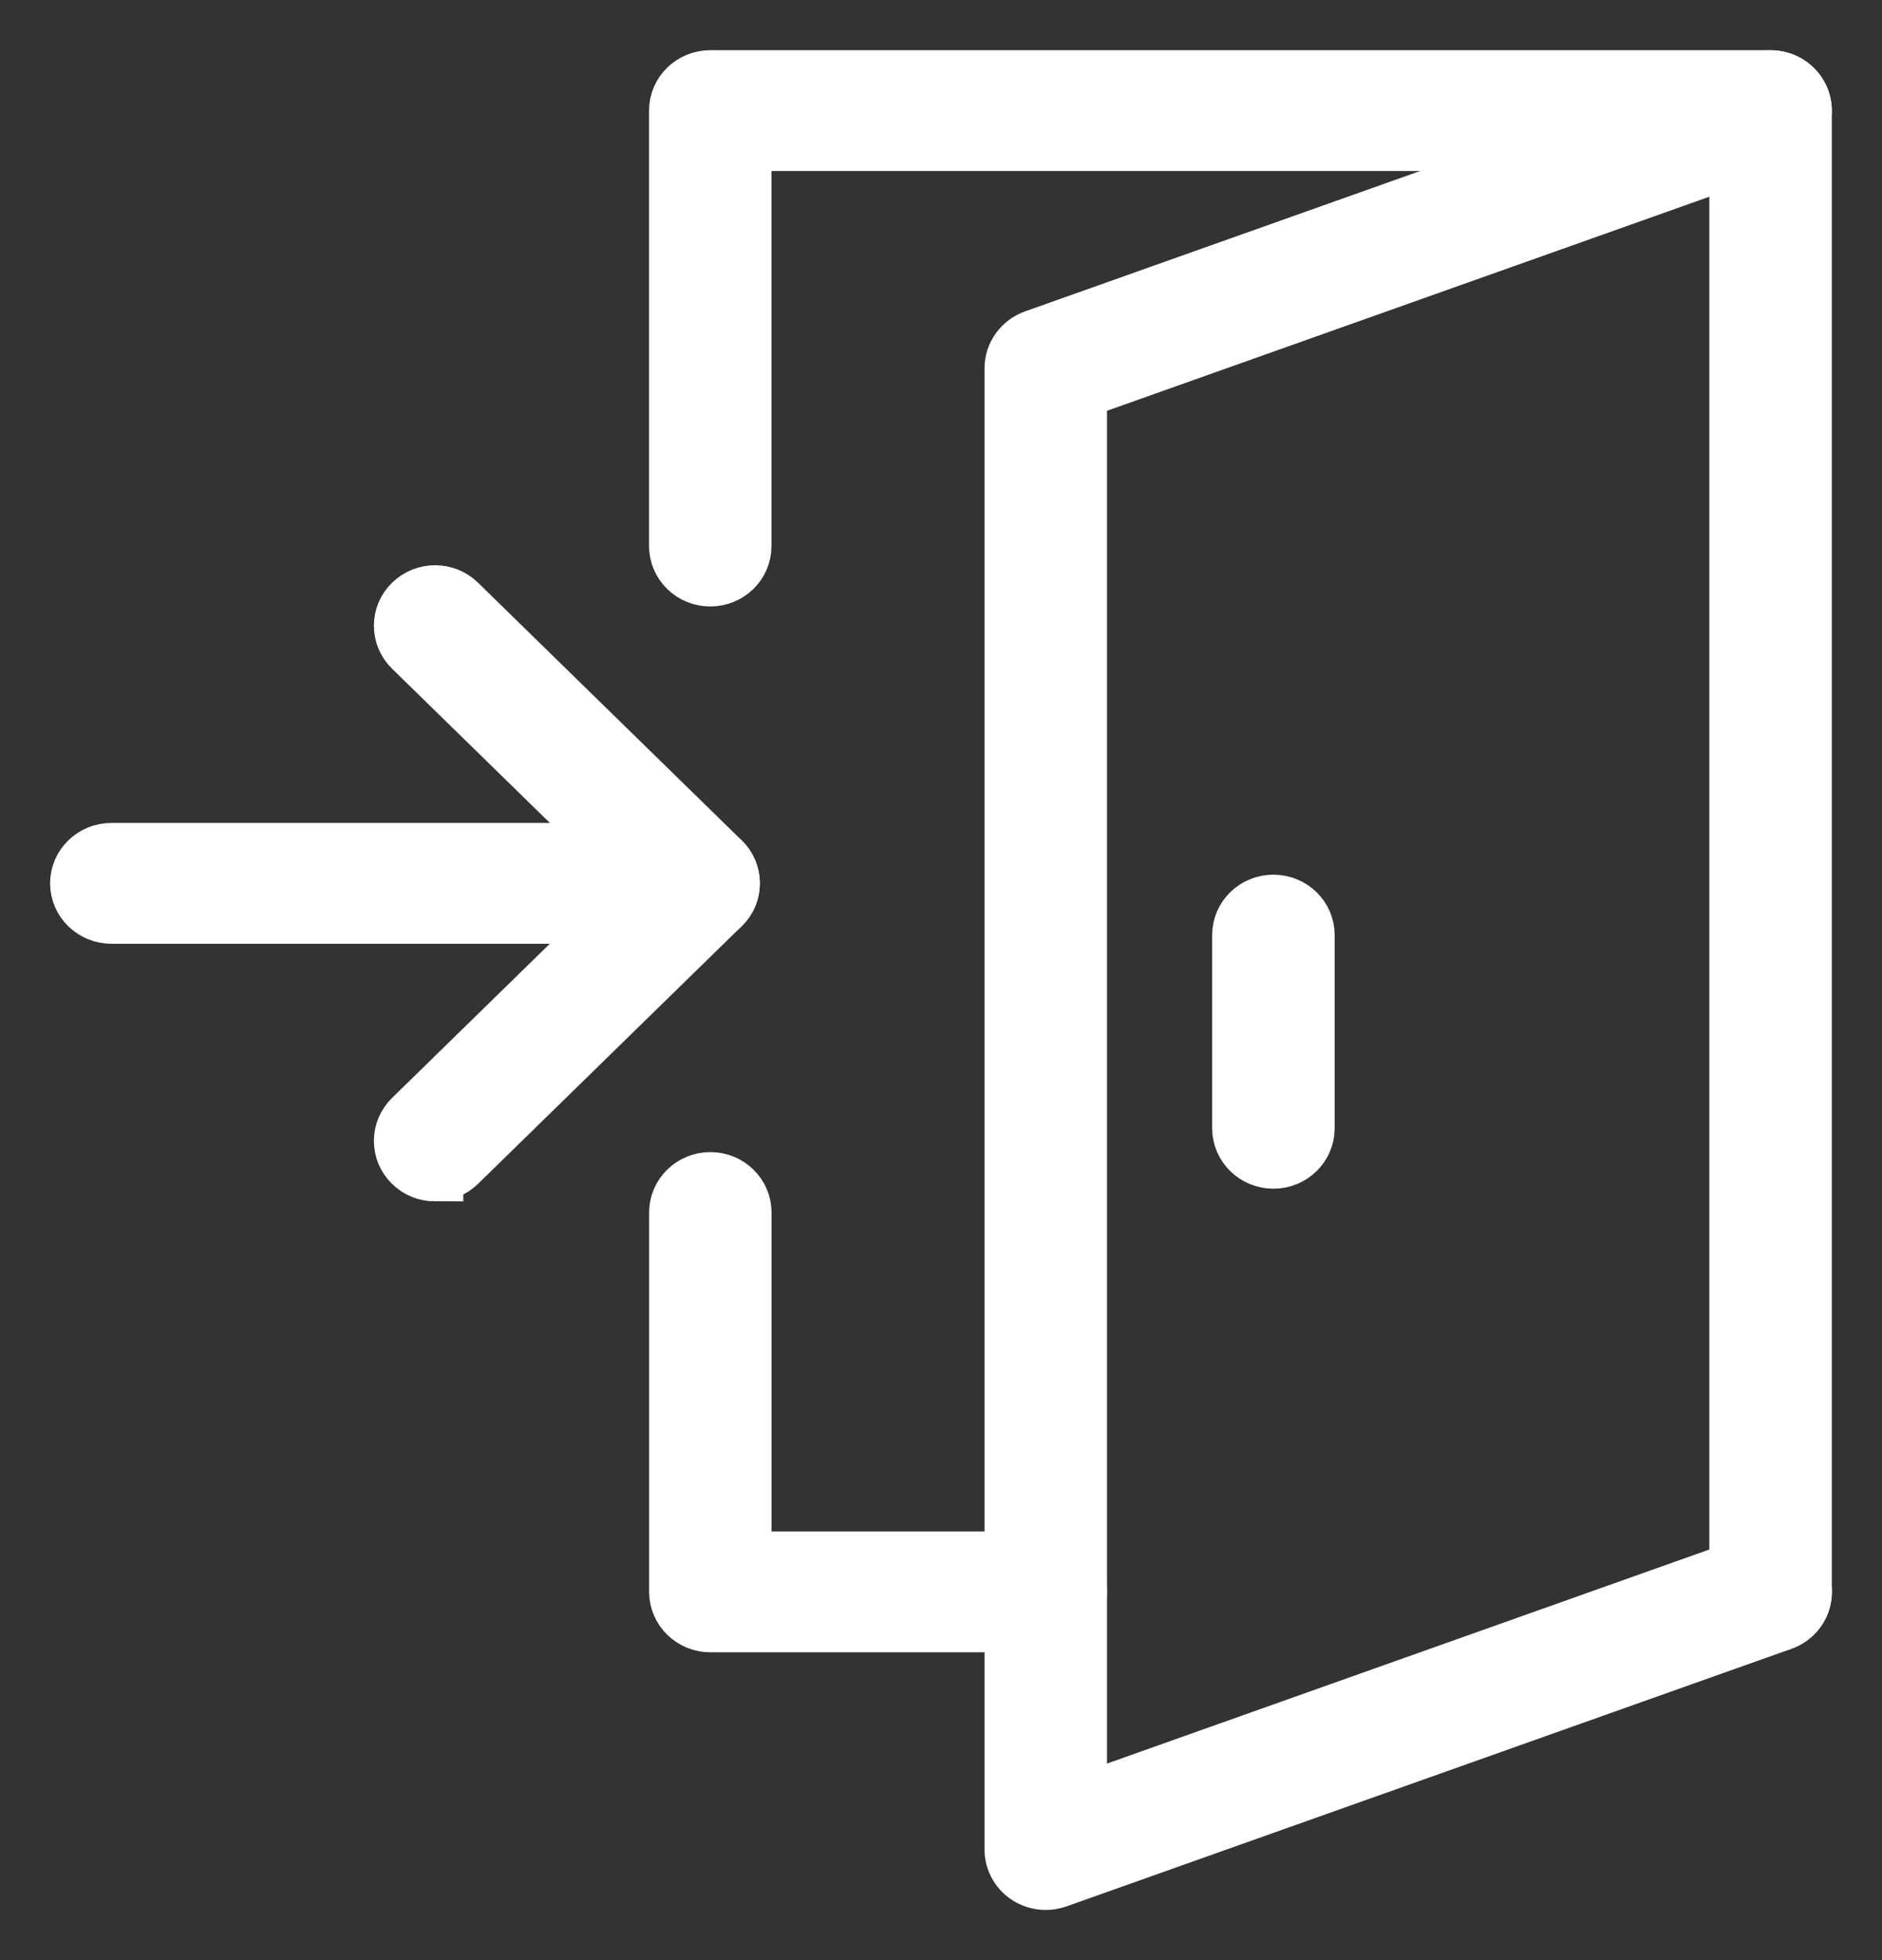 <svg height="25" viewBox="0 0 24 25" width="24" xmlns="http://www.w3.org/2000/svg"><rect x="0" y="0" width="24" height="25" fill="#333333" stroke="none"/><g fill="none" fill-rule="evenodd" transform="translate(1 1)"><path d="m12.335 19.714h-4.276c-.232 0-.421-.184-.421-.411v-4.838c0-.227.188-.411.421-.411.232 0 .42.184.42.411v4.428h3.857c.232 0 .421.184.421.41 0 .227-.188.411-.421.411" fill="#fff"/><path d="m12.335 19.714h-4.276c-.232 0-.421-.184-.421-.411v-4.838c0-.227.188-.411.421-.411.232 0 .42.184.42.411v4.428h3.857c.232 0 .421.184.421.41 0 .227-.188.411-.421.411z" stroke="#fff" stroke-width=".72"/><path d="m21.579 19.714c-.232 0-.421-.184-.421-.411v-18.482h-12.68v5.144c0 .227-.187.41-.42.41-.232 0-.421-.183-.421-.41v-5.555c0-.226.188-.41.421-.41h13.521c.232 0 .421.184.421.41v18.893c0 .227-.188.411-.421.411" fill="#fff"/><path d="m21.579 19.714c-.232 0-.421-.184-.421-.411v-18.482h-12.68v5.144c0 .227-.187.41-.42.41-.232 0-.421-.183-.421-.41v-5.555c0-.226.188-.41.421-.41h13.521c.232 0 .421.184.421.41v18.893c0 .227-.188.411-.421.411z" stroke="#fff" stroke-width=".72"/><path d="m12.335 23c-.085 0-.169-.025-.241-.074-.112-.077-.179-.203-.179-.337v-18.892c0-.172.111-.327.277-.386l9.244-3.285c.218-.078.459.032.539.246.08.213-.033.449-.251.526l-8.967 3.187v18.018l8.68-3.085c.218-.077.459.032.539.246.08.214-.033.449-.251.526l-9.244 3.285c-.047.017-.095.025-.144.025" fill="#fff"/><path d="m12.335 23c-.085 0-.169-.025-.241-.074-.112-.077-.179-.203-.179-.337v-18.892c0-.172.111-.327.277-.386l9.244-3.285c.218-.078.459.032.539.246.08.213-.033.449-.251.526l-8.967 3.187v18.018l8.68-3.085c.218-.077.459.032.539.246.08.214-.033.449-.251.526l-9.244 3.285c-.047.017-.095.025-.144.025z" stroke="#fff" stroke-width=".72"/><path d="m15.239 13.801c-.232 0-.421-.184-.421-.411v-2.464c0-.227.188-.41.421-.41s.421.183.421.41v2.464c0 .227-.188.411-.421.411" fill="#fff"/><path d="m15.239 13.801c-.232 0-.421-.184-.421-.411v-2.464c0-.227.188-.41.421-.41s.421.183.421.41v2.464c0 .227-.188.411-.421.411z" stroke="#fff" stroke-width=".72"/><path d="m7.909 10.677h-7.489c-.232 0-.421-.184-.421-.411 0-.226.188-.41.421-.41h7.489c.232 0 .421.184.421.41 0 .227-.188.411-.421.411" fill="#fff"/><path d="m7.909 10.677h-7.489c-.232 0-.421-.184-.421-.411 0-.226.188-.41.421-.41h7.489c.232 0 .421.184.421.41 0 .227-.188.411-.421.411z" stroke="#fff" stroke-width=".72"/><path d="m4.548 13.963c-.108 0-.215-.04-.297-.121-.164-.16-.164-.42 0-.581l3.064-2.995-3.064-2.995c-.164-.161-.164-.421 0-.581.164-.161.431-.161.594 0l3.361 3.285c.165.161.165.421 0 .581l-3.361 3.285c-.082.08-.189.121-.297.121" fill="#fff"/><path d="m4.548 13.963c-.108 0-.215-.04-.297-.121-.164-.16-.164-.42 0-.581l3.064-2.995-3.064-2.995c-.164-.161-.164-.421 0-.581.164-.161.431-.161.594 0l3.361 3.285c.165.161.165.421 0 .581l-3.361 3.285c-.082.08-.189.121-.297.121z" stroke="#fff" stroke-width=".72"/></g></svg>
